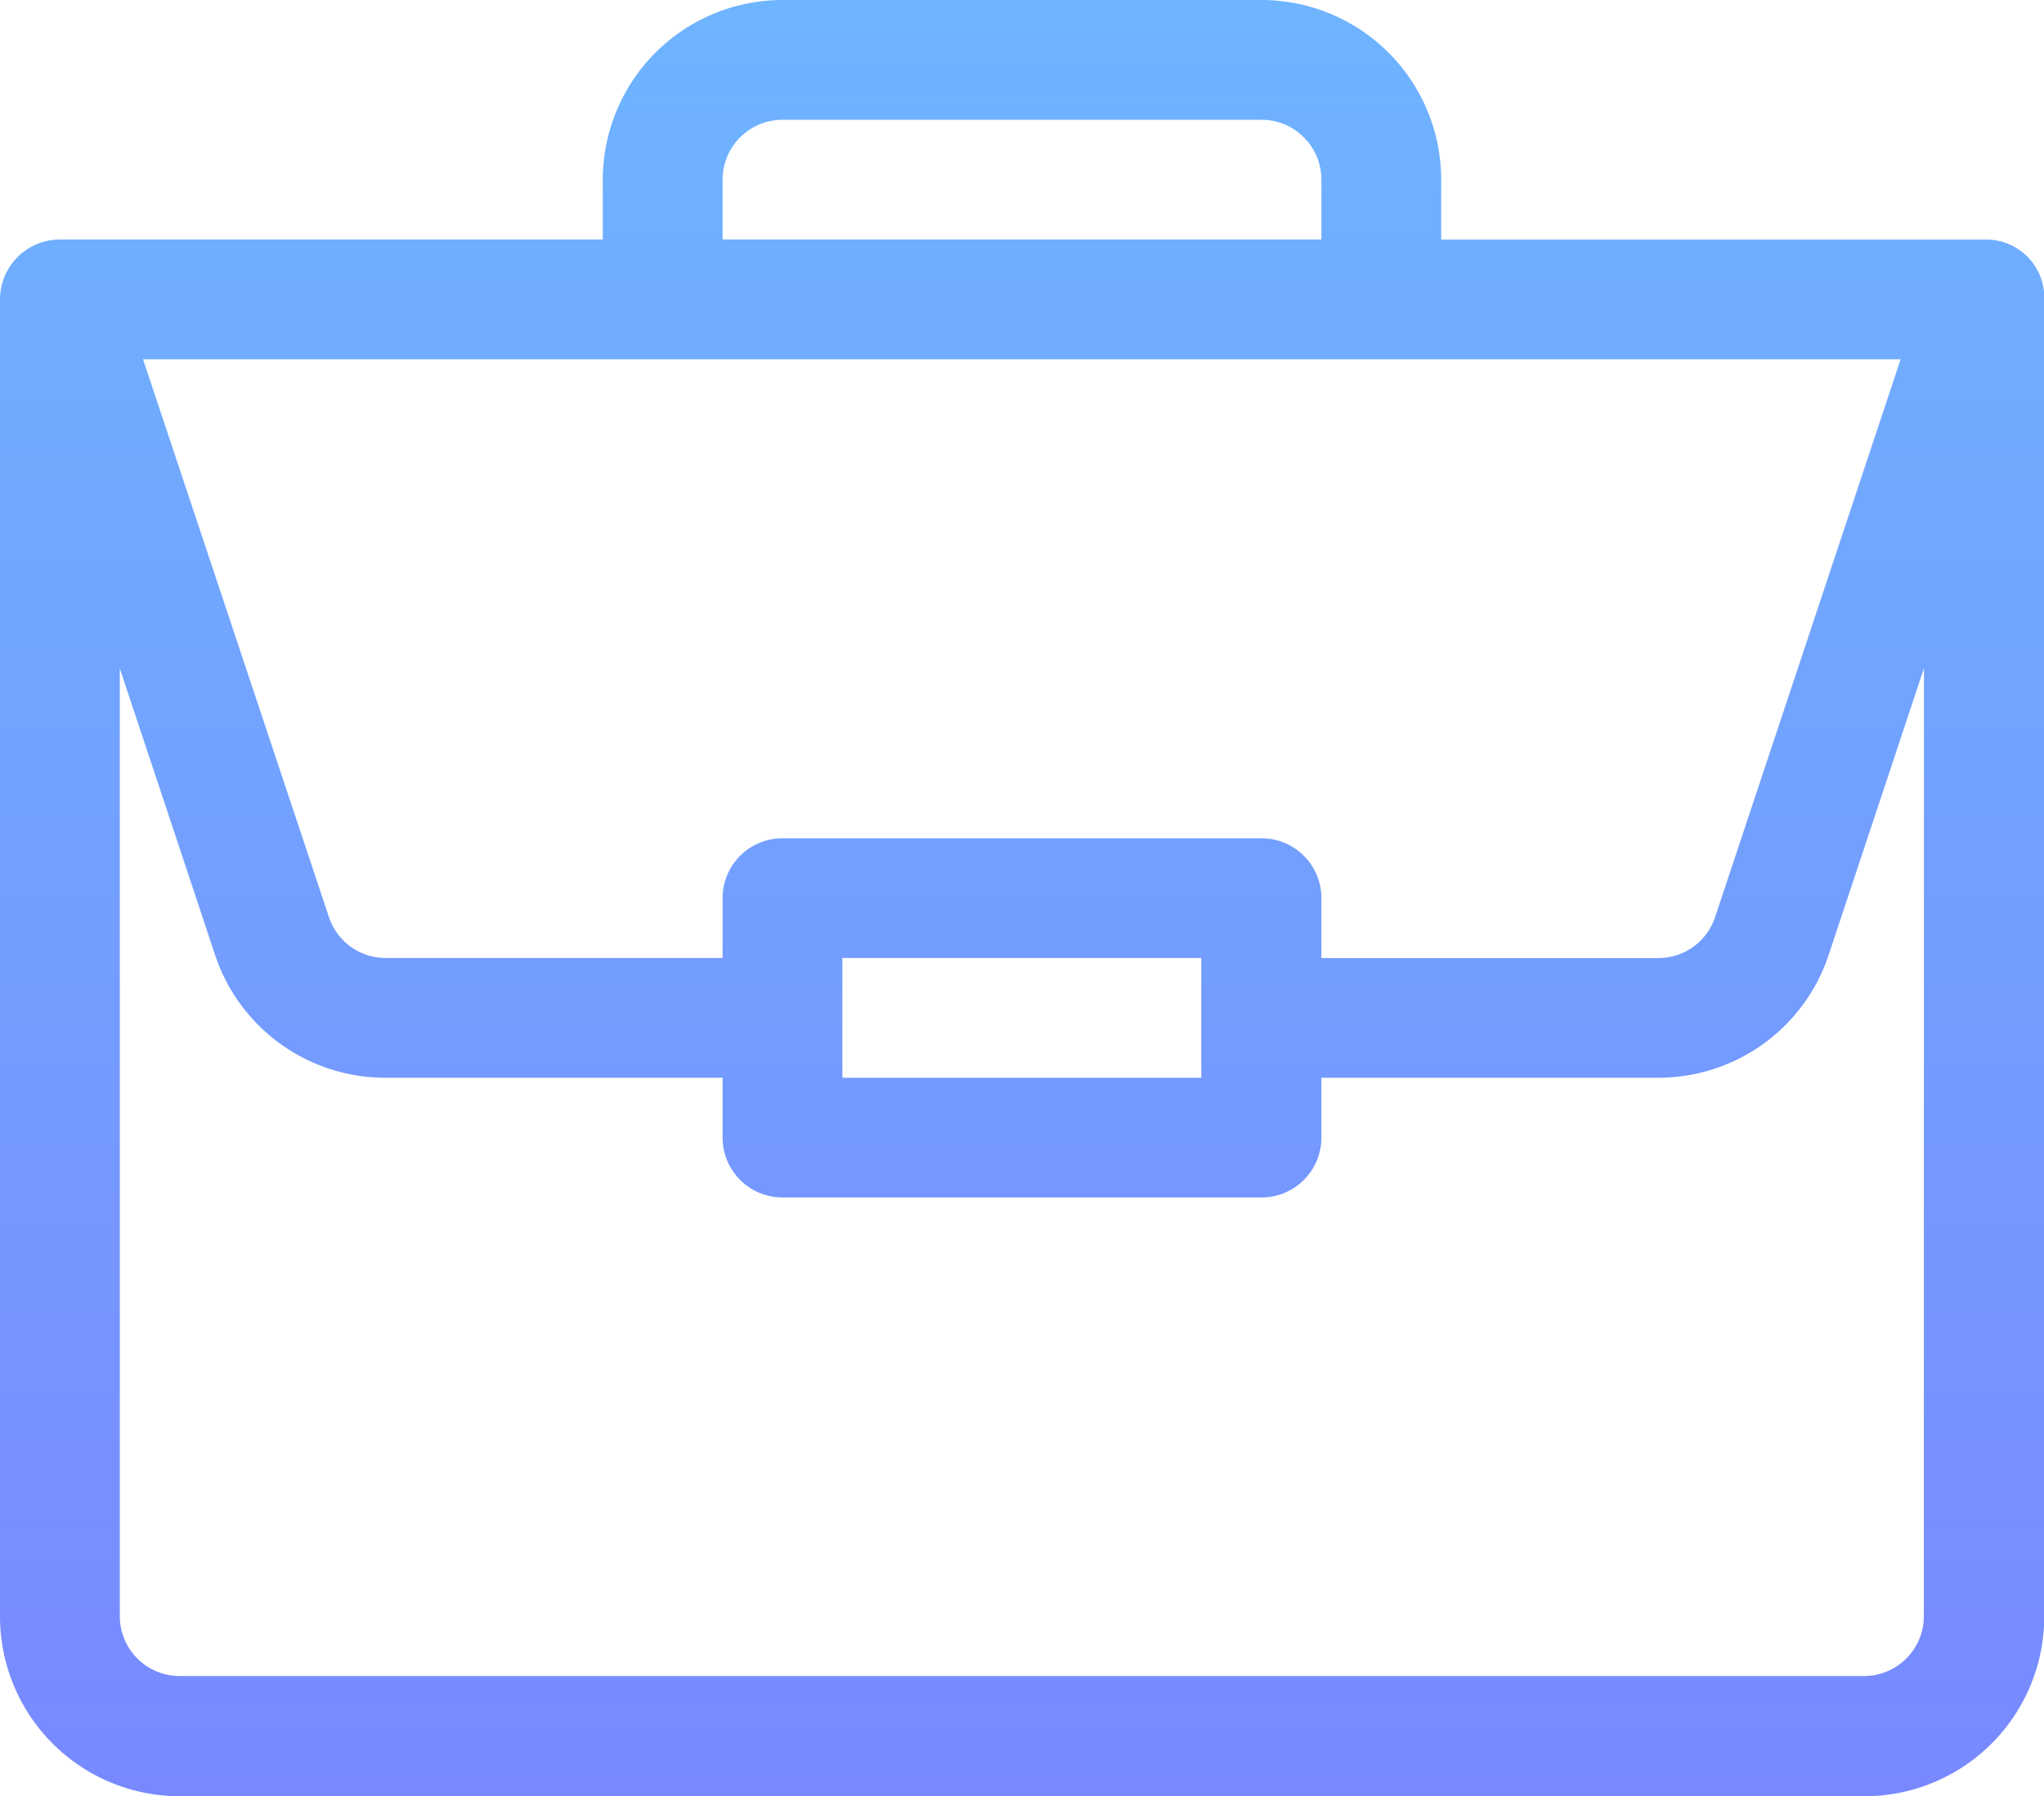 <svg xmlns="http://www.w3.org/2000/svg" xmlns:xlink="http://www.w3.org/1999/xlink" width="23.597" height="20.74" viewBox="0 0 23.597 20.74">
  <defs>
    <linearGradient id="linear-gradient" x1="0.5" x2="0.5" y2="1" gradientUnits="objectBoundingBox">
      <stop offset="0" stop-color="#6eb4ff"/>
      <stop offset="1" stop-color="#7889ff"/>
    </linearGradient>
  </defs>
  <path id="work" d="M22.91,2.766H16.638V2.074A2.076,2.076,0,0,0,14.564,0H9.033A2.076,2.076,0,0,0,6.959,2.074v.691H.691A.693.693,0,0,0,0,3.457V18.666A2.076,2.076,0,0,0,2.074,20.74H21.523A2.076,2.076,0,0,0,23.6,18.666V3.469A.671.671,0,0,0,22.91,2.766ZM8.342,2.074a.692.692,0,0,1,.691-.691h5.531a.692.692,0,0,1,.691.691v.691H8.342Zm13.6,2.074L19.8,10.589a.69.69,0,0,1-.656.473H15.255V10.37a.691.691,0,0,0-.691-.691H9.033a.691.691,0,0,0-.691.691v.691H4.453a.69.69,0,0,1-.656-.473L1.651,4.148Zm-8.074,6.913v1.383H9.725V11.061Zm8.342,7.6a.692.692,0,0,1-.691.691H2.074a.692.692,0,0,1-.691-.691V7.717l1.1,3.309a2.071,2.071,0,0,0,1.967,1.418H8.342v.691a.691.691,0,0,0,.691.691h5.531a.691.691,0,0,0,.691-.691v-.691h3.889a2.071,2.071,0,0,0,1.967-1.418l1.1-3.309Zm0,0" fill="url(#linear-gradient)"/>
</svg>
